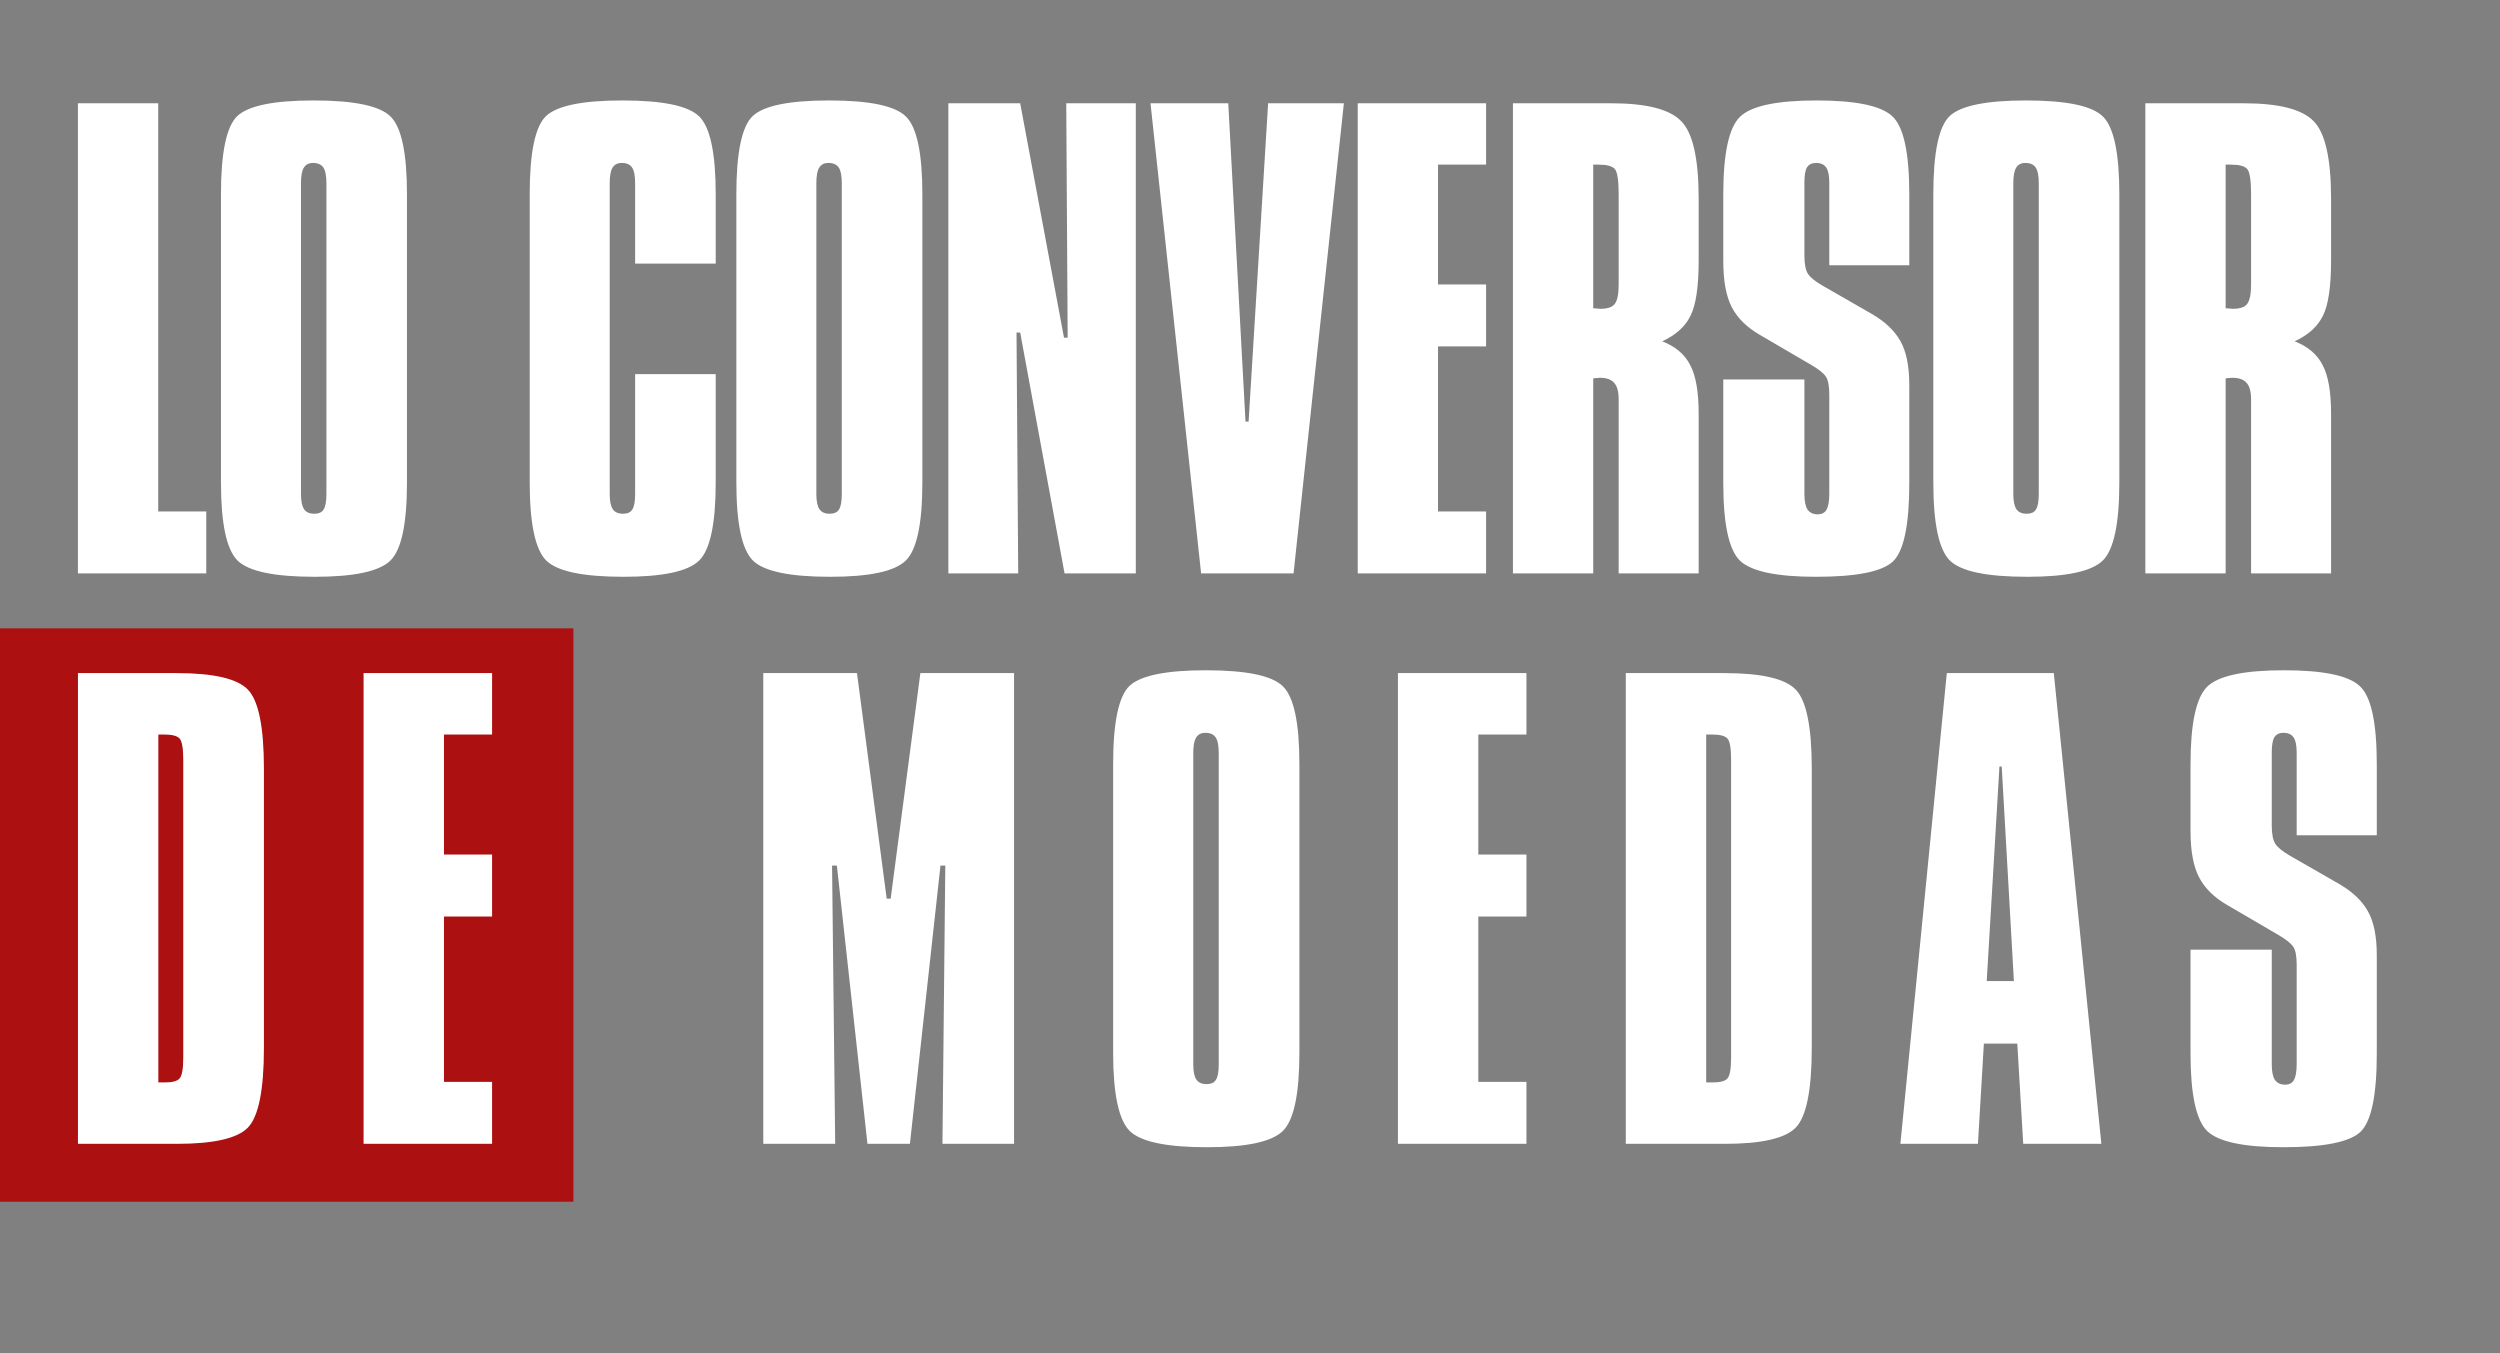 <svg width="109" height="59" viewBox="0 0 109 59" fill="none" xmlns="http://www.w3.org/2000/svg">
<rect x="0" y="0" width="109" height="59" fill="#808080" stroke="none"/>
<rect y="27.396" width="25" height="25" fill="#AC1010"/>
<path d="M3.397 4.503H6.898V22.301H8.993V25H3.397V4.503ZM13.123 7.991V21.537C13.123 21.849 13.168 22.071 13.258 22.202C13.348 22.334 13.496 22.399 13.702 22.399C13.899 22.399 14.035 22.338 14.108 22.215C14.191 22.091 14.232 21.865 14.232 21.537V7.991C14.232 7.663 14.187 7.432 14.096 7.301C14.006 7.17 13.858 7.104 13.652 7.104C13.463 7.104 13.328 7.174 13.246 7.313C13.164 7.445 13.123 7.671 13.123 7.991ZM9.634 8.472C9.634 6.648 9.873 5.51 10.349 5.058C10.834 4.606 11.943 4.38 13.677 4.38C15.444 4.38 16.561 4.614 17.03 5.082C17.506 5.551 17.744 6.681 17.744 8.472V21.031C17.744 22.839 17.502 23.977 17.017 24.445C16.532 24.914 15.436 25.148 13.726 25.148C11.968 25.148 10.847 24.914 10.362 24.445C9.877 23.969 9.634 22.831 9.634 21.031V8.472ZM31.205 8.472V11.492H27.692V7.991C27.692 7.663 27.647 7.432 27.556 7.301C27.466 7.17 27.318 7.104 27.113 7.104C26.924 7.104 26.788 7.174 26.706 7.313C26.624 7.445 26.583 7.671 26.583 7.991V21.537C26.583 21.849 26.628 22.071 26.718 22.202C26.809 22.334 26.956 22.399 27.162 22.399C27.359 22.399 27.495 22.338 27.569 22.215C27.651 22.091 27.692 21.865 27.692 21.537V16.311H31.205V21.031C31.205 22.839 30.962 23.977 30.477 24.445C29.993 24.914 28.896 25.148 27.187 25.148C25.428 25.148 24.307 24.914 23.822 24.445C23.337 23.969 23.095 22.831 23.095 21.031V8.472C23.095 6.648 23.333 5.51 23.809 5.058C24.294 4.606 25.404 4.38 27.137 4.38C28.904 4.38 30.021 4.614 30.49 5.082C30.966 5.551 31.205 6.681 31.205 8.472ZM35.593 7.991V21.537C35.593 21.849 35.638 22.071 35.728 22.202C35.819 22.334 35.967 22.399 36.172 22.399C36.369 22.399 36.505 22.338 36.579 22.215C36.661 22.091 36.702 21.865 36.702 21.537V7.991C36.702 7.663 36.657 7.432 36.567 7.301C36.476 7.17 36.328 7.104 36.123 7.104C35.934 7.104 35.798 7.174 35.716 7.313C35.634 7.445 35.593 7.671 35.593 7.991ZM32.105 8.472C32.105 6.648 32.343 5.51 32.82 5.058C33.304 4.606 34.414 4.38 36.148 4.38C37.914 4.38 39.032 4.614 39.5 5.082C39.977 5.551 40.215 6.681 40.215 8.472V21.031C40.215 22.839 39.972 23.977 39.488 24.445C39.003 24.914 37.906 25.148 36.197 25.148C34.438 25.148 33.317 24.914 32.832 24.445C32.347 23.969 32.105 22.831 32.105 21.031V8.472ZM41.349 4.503H44.48L46.39 14.721H46.55L46.489 4.503H49.521V25H46.415L44.48 14.499H44.32L44.394 25H41.349V4.503ZM50.162 4.503H53.552L54.304 18.381H54.439L55.29 4.503H58.593L56.399 25H52.368L50.162 4.503ZM59.197 4.503H64.793V7.178H62.698V12.404H64.793V15.103H62.698V22.301H64.793V25H59.197V4.503ZM69.465 7.178V13.439C69.506 13.439 69.559 13.443 69.625 13.451C69.699 13.46 69.748 13.464 69.773 13.464C70.085 13.464 70.294 13.394 70.401 13.254C70.516 13.106 70.574 12.823 70.574 12.404V8.472C70.574 7.856 70.516 7.486 70.401 7.363C70.286 7.239 70.052 7.178 69.699 7.178H69.465ZM65.964 4.503H70.253C71.782 4.503 72.796 4.762 73.298 5.28C73.807 5.789 74.062 6.919 74.062 8.669V11.344C74.062 12.494 73.943 13.303 73.704 13.772C73.474 14.24 73.064 14.61 72.472 14.881C73.047 15.103 73.454 15.448 73.692 15.916C73.939 16.377 74.062 17.083 74.062 18.036V25H70.574V17.408C70.574 17.071 70.508 16.832 70.377 16.693C70.253 16.545 70.044 16.471 69.748 16.471C69.715 16.471 69.666 16.475 69.6 16.483C69.543 16.491 69.497 16.496 69.465 16.496V25H65.964V4.503ZM83.245 8.472V11.566H79.757V7.967C79.757 7.654 79.712 7.432 79.621 7.301C79.531 7.17 79.383 7.104 79.177 7.104C78.997 7.104 78.865 7.17 78.783 7.301C78.709 7.424 78.672 7.646 78.672 7.967V11.146C78.672 11.516 78.725 11.783 78.832 11.948C78.939 12.104 79.149 12.272 79.461 12.453L81.606 13.685C82.189 14.022 82.608 14.421 82.863 14.881C83.117 15.333 83.245 15.97 83.245 16.791V21.068C83.245 22.892 83.006 24.03 82.53 24.482C82.053 24.926 80.936 25.148 79.177 25.148C77.46 25.148 76.355 24.914 75.862 24.445C75.377 23.969 75.135 22.843 75.135 21.068V16.545H78.672V21.537C78.672 21.849 78.717 22.075 78.808 22.215C78.906 22.354 79.054 22.424 79.251 22.424C79.432 22.424 79.559 22.358 79.633 22.227C79.716 22.087 79.757 21.857 79.757 21.537V17.198C79.757 16.828 79.707 16.57 79.609 16.422C79.51 16.274 79.301 16.105 78.98 15.916L76.725 14.598C76.158 14.269 75.751 13.866 75.504 13.39C75.258 12.913 75.135 12.248 75.135 11.393V8.472C75.135 6.697 75.377 5.571 75.862 5.095C76.347 4.618 77.46 4.38 79.202 4.38C80.919 4.38 82.02 4.61 82.505 5.07C82.998 5.522 83.245 6.656 83.245 8.472ZM87.781 7.991V21.537C87.781 21.849 87.826 22.071 87.916 22.202C88.007 22.334 88.155 22.399 88.36 22.399C88.557 22.399 88.693 22.338 88.767 22.215C88.849 22.091 88.89 21.865 88.89 21.537V7.991C88.89 7.663 88.845 7.432 88.754 7.301C88.664 7.17 88.516 7.104 88.311 7.104C88.122 7.104 87.986 7.174 87.904 7.313C87.822 7.445 87.781 7.671 87.781 7.991ZM84.293 8.472C84.293 6.648 84.531 5.51 85.008 5.058C85.493 4.606 86.602 4.38 88.335 4.38C90.102 4.38 91.22 4.614 91.688 5.082C92.165 5.551 92.403 6.681 92.403 8.472V21.031C92.403 22.839 92.16 23.977 91.676 24.445C91.191 24.914 90.094 25.148 88.385 25.148C86.626 25.148 85.505 24.914 85.02 24.445C84.535 23.969 84.293 22.831 84.293 21.031V8.472ZM97.038 7.178V13.439C97.079 13.439 97.132 13.443 97.198 13.451C97.272 13.46 97.321 13.464 97.346 13.464C97.658 13.464 97.868 13.394 97.974 13.254C98.089 13.106 98.147 12.823 98.147 12.404V8.472C98.147 7.856 98.089 7.486 97.974 7.363C97.859 7.239 97.625 7.178 97.272 7.178H97.038ZM93.537 4.503H97.826C99.355 4.503 100.37 4.762 100.871 5.28C101.38 5.789 101.635 6.919 101.635 8.669V11.344C101.635 12.494 101.516 13.303 101.277 13.772C101.047 14.24 100.637 14.61 100.045 14.881C100.62 15.103 101.027 15.448 101.265 15.916C101.512 16.377 101.635 17.083 101.635 18.036V25H98.147V17.408C98.147 17.071 98.081 16.832 97.95 16.693C97.826 16.545 97.617 16.471 97.321 16.471C97.288 16.471 97.239 16.475 97.173 16.483C97.116 16.491 97.07 16.496 97.038 16.496V25H93.537V4.503Z" fill="white"/>
<path d="M6.904 32.025V47.193H7.212C7.525 47.193 7.73 47.135 7.829 47.02C7.936 46.905 7.99 46.6 7.99 46.107V45.983V33.136C7.99 32.626 7.936 32.313 7.829 32.198C7.722 32.083 7.5 32.025 7.163 32.025H6.904ZM3.399 29.347H7.693C9.306 29.347 10.343 29.586 10.803 30.063C11.273 30.54 11.507 31.692 11.507 33.519V45.675C11.507 47.526 11.273 48.69 10.803 49.168C10.343 49.636 9.314 49.871 7.718 49.871H3.399V29.347ZM15.852 29.347H21.455V32.025H19.357V37.258H21.455V39.961H19.357V47.168H21.455V49.871H15.852V29.347ZM33.279 29.347H37.364L38.66 39.183H38.833L40.128 29.347H44.213V49.871H41.091L41.215 37.739H41.005L39.672 49.871H37.821L36.488 37.739H36.278L36.414 49.871H33.279V29.347ZM52.026 32.84V46.403C52.026 46.716 52.071 46.938 52.162 47.069C52.252 47.201 52.401 47.267 52.606 47.267C52.804 47.267 52.939 47.205 53.013 47.082C53.096 46.958 53.137 46.732 53.137 46.403V32.84C53.137 32.511 53.092 32.28 53.001 32.149C52.911 32.017 52.763 31.951 52.557 31.951C52.368 31.951 52.232 32.021 52.15 32.161C52.067 32.293 52.026 32.519 52.026 32.84ZM48.533 33.321C48.533 31.494 48.772 30.355 49.249 29.902C49.735 29.45 50.845 29.224 52.581 29.224C54.35 29.224 55.469 29.458 55.938 29.927C56.416 30.396 56.654 31.527 56.654 33.321V45.897C56.654 47.707 56.411 48.847 55.926 49.316C55.441 49.785 54.342 50.019 52.631 50.019C50.87 50.019 49.747 49.785 49.262 49.316C48.776 48.839 48.533 47.699 48.533 45.897V33.321ZM60.95 29.347H66.553V32.025H64.454V37.258H66.553V39.961H64.454V47.168H66.553V49.871H60.95V29.347ZM74.39 32.025V47.193H74.698C75.011 47.193 75.217 47.135 75.316 47.02C75.422 46.905 75.476 46.6 75.476 46.107V45.983V33.136C75.476 32.626 75.422 32.313 75.316 32.198C75.209 32.083 74.986 32.025 74.649 32.025H74.39ZM70.885 29.347H75.18C76.792 29.347 77.829 29.586 78.29 30.063C78.759 30.54 78.993 31.692 78.993 33.519V45.675C78.993 47.526 78.759 48.69 78.29 49.168C77.829 49.636 76.801 49.871 75.204 49.871H70.885V29.347ZM87.176 33.42L86.621 42.775H87.806L87.275 33.42H87.176ZM84.881 29.347H89.546L91.619 49.871H88.213L87.954 45.502H86.497L86.238 49.871H82.857L84.881 29.347ZM103.628 33.321V36.419H100.135V32.815C100.135 32.502 100.09 32.28 99.999 32.149C99.909 32.017 99.761 31.951 99.555 31.951C99.374 31.951 99.243 32.017 99.16 32.149C99.086 32.272 99.049 32.494 99.049 32.815V35.999C99.049 36.369 99.103 36.637 99.21 36.801C99.317 36.958 99.526 37.126 99.839 37.307L101.987 38.541C102.571 38.879 102.99 39.278 103.245 39.739C103.5 40.191 103.628 40.829 103.628 41.652V45.934C103.628 47.761 103.389 48.9 102.912 49.353C102.435 49.797 101.316 50.019 99.555 50.019C97.836 50.019 96.729 49.785 96.235 49.316C95.75 48.839 95.507 47.711 95.507 45.934V41.405H99.049V46.403C99.049 46.716 99.094 46.942 99.185 47.082C99.284 47.222 99.432 47.292 99.629 47.292C99.81 47.292 99.938 47.226 100.012 47.094C100.094 46.954 100.135 46.724 100.135 46.403V42.059C100.135 41.689 100.086 41.429 99.987 41.281C99.888 41.133 99.679 40.965 99.358 40.775L97.099 39.455C96.532 39.126 96.124 38.722 95.877 38.245C95.631 37.768 95.507 37.102 95.507 36.246V33.321C95.507 31.544 95.75 30.417 96.235 29.939C96.721 29.462 97.836 29.224 99.58 29.224C101.3 29.224 102.402 29.454 102.887 29.915C103.381 30.367 103.628 31.503 103.628 33.321Z" fill="white"/>
</svg>
